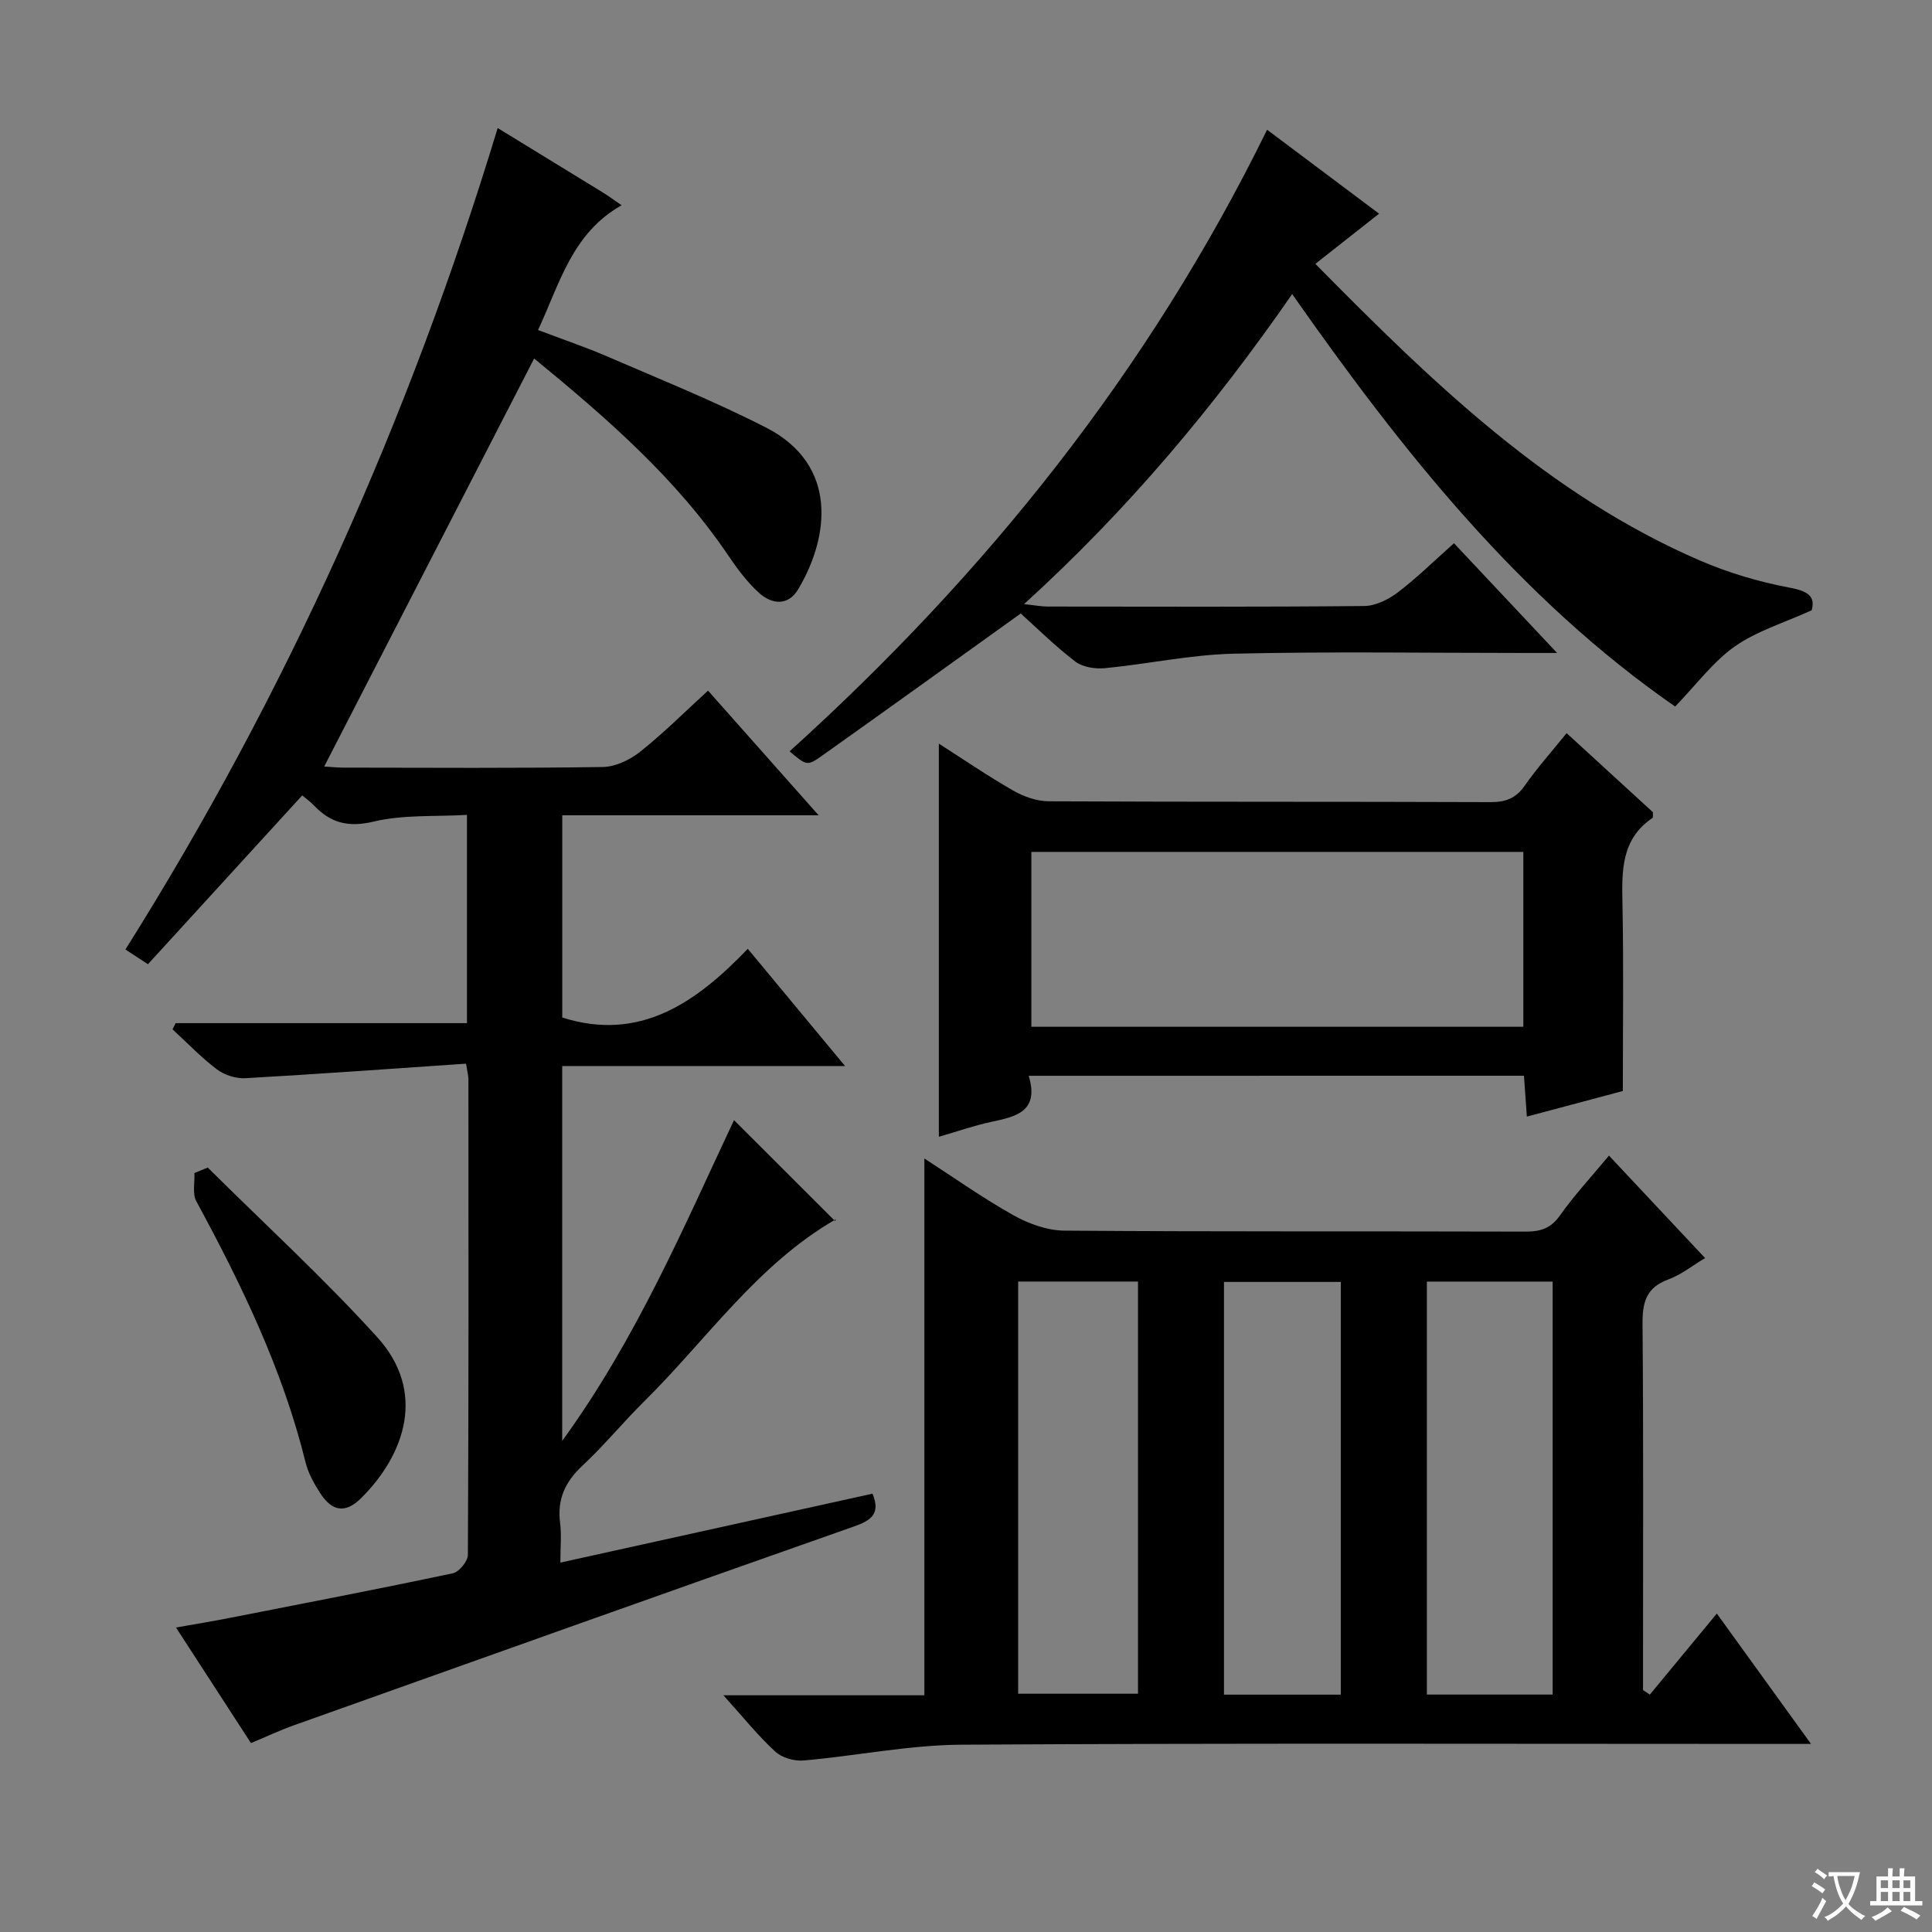 <svg enable-background="new 0 0 400 400" viewBox="0 0 400 400" xmlns="http://www.w3.org/2000/svg"><rect x="0" y="0" width="400" height="400" fill="#808080" stroke="none"/><path d="m377.9 391.2c-.2.3-.4.5-.6.8-.7-.6-1.4-1-2.2-1.5.2-.3.4-.5.5-.8.6.4 1.4.8 2.3 1.5zm-1.8 6.1c-.2-.2-.5-.4-.9-.6.4-.6.8-1.2 1.2-1.9s.7-1.3.9-1.9c.3.3.5.5.8.7-.7 1.3-1.4 2.6-2 3.7zm2.2-9c-.3.3-.5.5-.6.8-.6-.6-1.3-1.1-2-1.5.3-.3.5-.5.6-.7.6.5 1.3.9 2 1.4zm.3.2v-.9h2 4.5c-.3 1.3-.6 2.5-1 3.6s-.9 2.1-1.4 3c.4.5 1 1 1.6 1.4s1.2.8 1.9 1.1c-.3.2-.5.4-.8.8-.4-.3-1-.7-1.6-1.2s-1.2-1.1-1.6-1.6c-.5.6-1.1 1.1-1.7 1.6s-1.4.9-2.1 1.4c-.1-.3-.3-.5-.7-.8.6-.2 1.2-.5 1.9-1s1.4-1.1 2-1.8c-.5-.8-.9-1.6-1.2-2.5s-.6-2-.8-3.2c-.4.1-.7.1-1 .1zm2.5 2.7c.3 1 .7 1.7 1 2.2.3-.5.6-1.1 1-2s.6-1.9.9-3h-3.2-.4c.1.9.3 1.8.7 2.8z" fill="#fafbfa"/><path d="m396.5 388.5v1.5 3.6h1.5v.9c-.4 0-1 0-1.7 0h-7.9c-.5 0-.9 0-1.2 0v-.9h1.3v-3.5c0-.7 0-1.2 0-1.6h2.4c0-.8 0-1.4 0-1.7h1c0 .3-.1.8-.1 1.7h1.5c0-.8 0-1.4 0-1.7h1c0 .3-.1.9-.1 1.7zm-8.2 9.2c-.2-.3-.5-.5-.8-.8.8-.3 1.4-.6 1.9-.9s1-.7 1.4-1.1c.3.3.6.5.9.8-1.6 1-2.8 1.6-3.4 2zm2.6-6.8v-1.6h-1.5v1.6zm0 2.7v-1.9h-1.5v1.9zm2.4-2.7v-1.6h-1.5v1.6zm0 2.7v-1.9h-1.5v1.9zm.2 2 .7-.8c.4.2.9.5 1.6.8s1.3.7 1.8 1c-.3.3-.5.5-.8.8-.4-.3-1.5-1-3.3-1.8zm2-4.7v-1.6h-1.4v1.6zm0 2.7v-1.9h-1.4v1.9z" fill="#fafbfa"/><g fill="#010000"><path d="m110.59 74.22c-14.62 28.4-28.97 56.3-43.47 84.48 1.35.08 2.76.23 4.17.23 17.83.02 35.67.14 53.5-.13 2.63-.04 5.63-1.48 7.76-3.17 4.81-3.82 9.18-8.2 14.04-12.64 7.44 8.39 14.86 16.75 22.9 25.81-18.2 0-35.44 0-53.08 0v41.87c15.98 5.06 27.62-2.96 38.41-14.23 6.88 8.29 13.2 15.91 20.14 24.27-19.89 0-39.03 0-58.56 0v77.61c15.41-21.23 25.2-44.37 35.57-66.41 6.73 6.72 13.6 13.59 20.94 20.92.26-.96.28-.48.08-.36-16.22 9.37-26.65 24.85-39.6 37.65-4.38 4.33-8.3 9.13-12.8 13.33-3.57 3.33-5.26 6.96-4.63 11.84.32 2.44.06 4.96.06 8.23 21.81-4.82 43.23-9.55 64.62-14.27 1.72 4.14-.24 5.53-3.86 6.8-38.67 13.6-77.28 27.37-115.9 41.14-2.93 1.04-5.76 2.38-8.92 3.7-5.12-7.89-10.07-15.53-15.52-23.93 4.05-.72 7.52-1.28 10.97-1.96 15.46-3.03 30.94-6.01 46.35-9.27 1.29-.27 3.1-2.49 3.11-3.81.17-32.83.13-65.66.11-98.5 0-.63-.18-1.25-.49-3.2-15.3 1.04-30.49 2.15-45.69 3.01-1.95.11-4.33-.65-5.89-1.83-3.28-2.47-6.14-5.49-9.18-8.28.21-.43.41-.86.62-1.29h60.33c0-14.53 0-28.41 0-43.12-6.57.39-13.17-.08-19.32 1.39-5.28 1.26-8.91.28-12.37-3.35-.68-.72-1.51-1.3-2.42-2.07-10.65 11.65-21.24 23.24-31.94 34.95-1.96-1.28-3.17-2.08-4.66-3.05 33.38-53.09 58.74-109.74 77.07-170.07 7.63 4.67 14.71 9 21.77 13.34 1.11.68 2.16 1.46 3.89 2.65-10.22 5.75-12.75 16.02-17.3 25.83 5.06 1.92 9.87 3.54 14.51 5.55 10.96 4.75 22.08 9.21 32.7 14.65 14.92 7.64 13.15 22.54 6.66 33.45-2.1 3.54-5.46 3.16-8.12.77-2.43-2.2-4.47-4.93-6.32-7.67-10.89-16.14-25.35-28.63-40.24-40.86z"/><path d="m149.77 350.99h41.61c0-37.11 0-73.82 0-111.14 6.2 4.01 12.13 8.22 18.43 11.75 3.15 1.76 7 3.16 10.55 3.19 31.83.24 63.66.1 95.48.2 3.09.01 5.23-.65 7.13-3.34 2.95-4.17 6.46-7.95 10.15-12.39 6.69 7.13 13.13 14 19.9 21.21-2.65 1.58-4.97 3.46-7.62 4.43-4.58 1.67-5.37 4.75-5.33 9.22.2 23.66.1 47.32.1 70.99v4.81c.47.31.94.62 1.41.93 4.49-5.44 8.99-10.88 13.87-16.78 7.07 9.79 12.9 17.86 19.5 26.99-2.76 0-4.61 0-6.46 0-56.49 0-112.98-.18-169.47.16-10.88.07-21.75 2.32-32.64 3.27-1.93.17-4.49-.56-5.87-1.84-3.54-3.24-6.56-7.04-10.74-11.66zm171.69-.15c0-28.87 0-57.21 0-85.5-8.93 0-17.49 0-26.04 0v85.5zm-85.85-85.51c-8.62 0-16.69 0-24.81 0v85.34h24.81c0-28.56 0-56.79 0-85.34zm41.99 85.53c0-28.84 0-57.18 0-85.45-8.38 0-16.41 0-24.19 0v85.45z"/><path d="m262.34 26.86c7.35 5.51 14.64 10.98 23.18 17.38-4.57 3.6-8.74 6.88-13.19 10.39 24.44 24.79 48.35 47.9 79.6 61.41 5.89 2.55 12.21 4.42 18.52 5.61 3.88.73 5.43 1.8 4.64 4.7-5.71 2.6-11.35 4.28-15.92 7.49-4.51 3.17-7.94 7.89-12.35 12.44-32.19-22.33-56.43-52.78-79.29-85.39-16.15 23.3-33.98 44.62-55.52 64.19 2.3.24 3.63.5 4.96.5 21.82.02 43.65.1 65.47-.11 2.35-.02 5.02-1.35 6.96-2.82 3.95-3 7.5-6.51 11.63-10.18 6.89 7.33 13.64 14.51 21.35 22.72-3.04 0-4.78 0-6.51 0-20.16 0-40.32-.32-60.47.15-8.9.21-17.75 2.14-26.64 3-2.01.19-4.58-.2-6.11-1.36-4.19-3.19-7.95-6.94-11.32-9.96-14.06 10.08-27.54 19.79-41.08 29.4-3.15 2.24-3.25 2.09-6.78-.86 40.63-36.72 74.36-78.73 98.87-128.7z"/><path d="m212.98 222.73c2.26 7.48-2.71 8.46-7.83 9.56-3.53.76-6.96 1.97-10.77 3.07 0-27.24 0-54.03 0-81.4 5.14 3.29 10.15 6.72 15.41 9.73 2.18 1.25 4.89 2.2 7.36 2.21 30.47.15 60.95.05 91.43.17 3.15.01 5.26-.77 7.09-3.4 2.56-3.66 5.57-7.02 8.68-10.88 6.09 5.58 12.04 11.03 17.87 16.37-.04.58.07 1.08-.1 1.19-6.44 4.36-6.35 10.85-6.21 17.64.26 12.77.08 25.56.08 38.89-5.91 1.58-12.73 3.39-19.87 5.3-.21-2.96-.4-5.56-.6-8.46-34.09.01-67.96.01-102.54.01zm102.41-10.15c0-12.49 0-24.38 0-36.2-34.2 0-67.96 0-101.86 0v36.2z"/><path d="m43.01 241.73c11.75 11.67 23.99 22.88 35.1 35.13 10.18 11.23 5.81 24.2-3.32 33.29-3.28 3.26-6.06 2.83-8.57-1.12-1.24-1.94-2.42-4.07-2.96-6.28-4.74-19.2-13.25-36.78-22.61-54.03-.85-1.56-.3-3.89-.4-5.85.91-.38 1.84-.76 2.76-1.14z"/></g></svg>